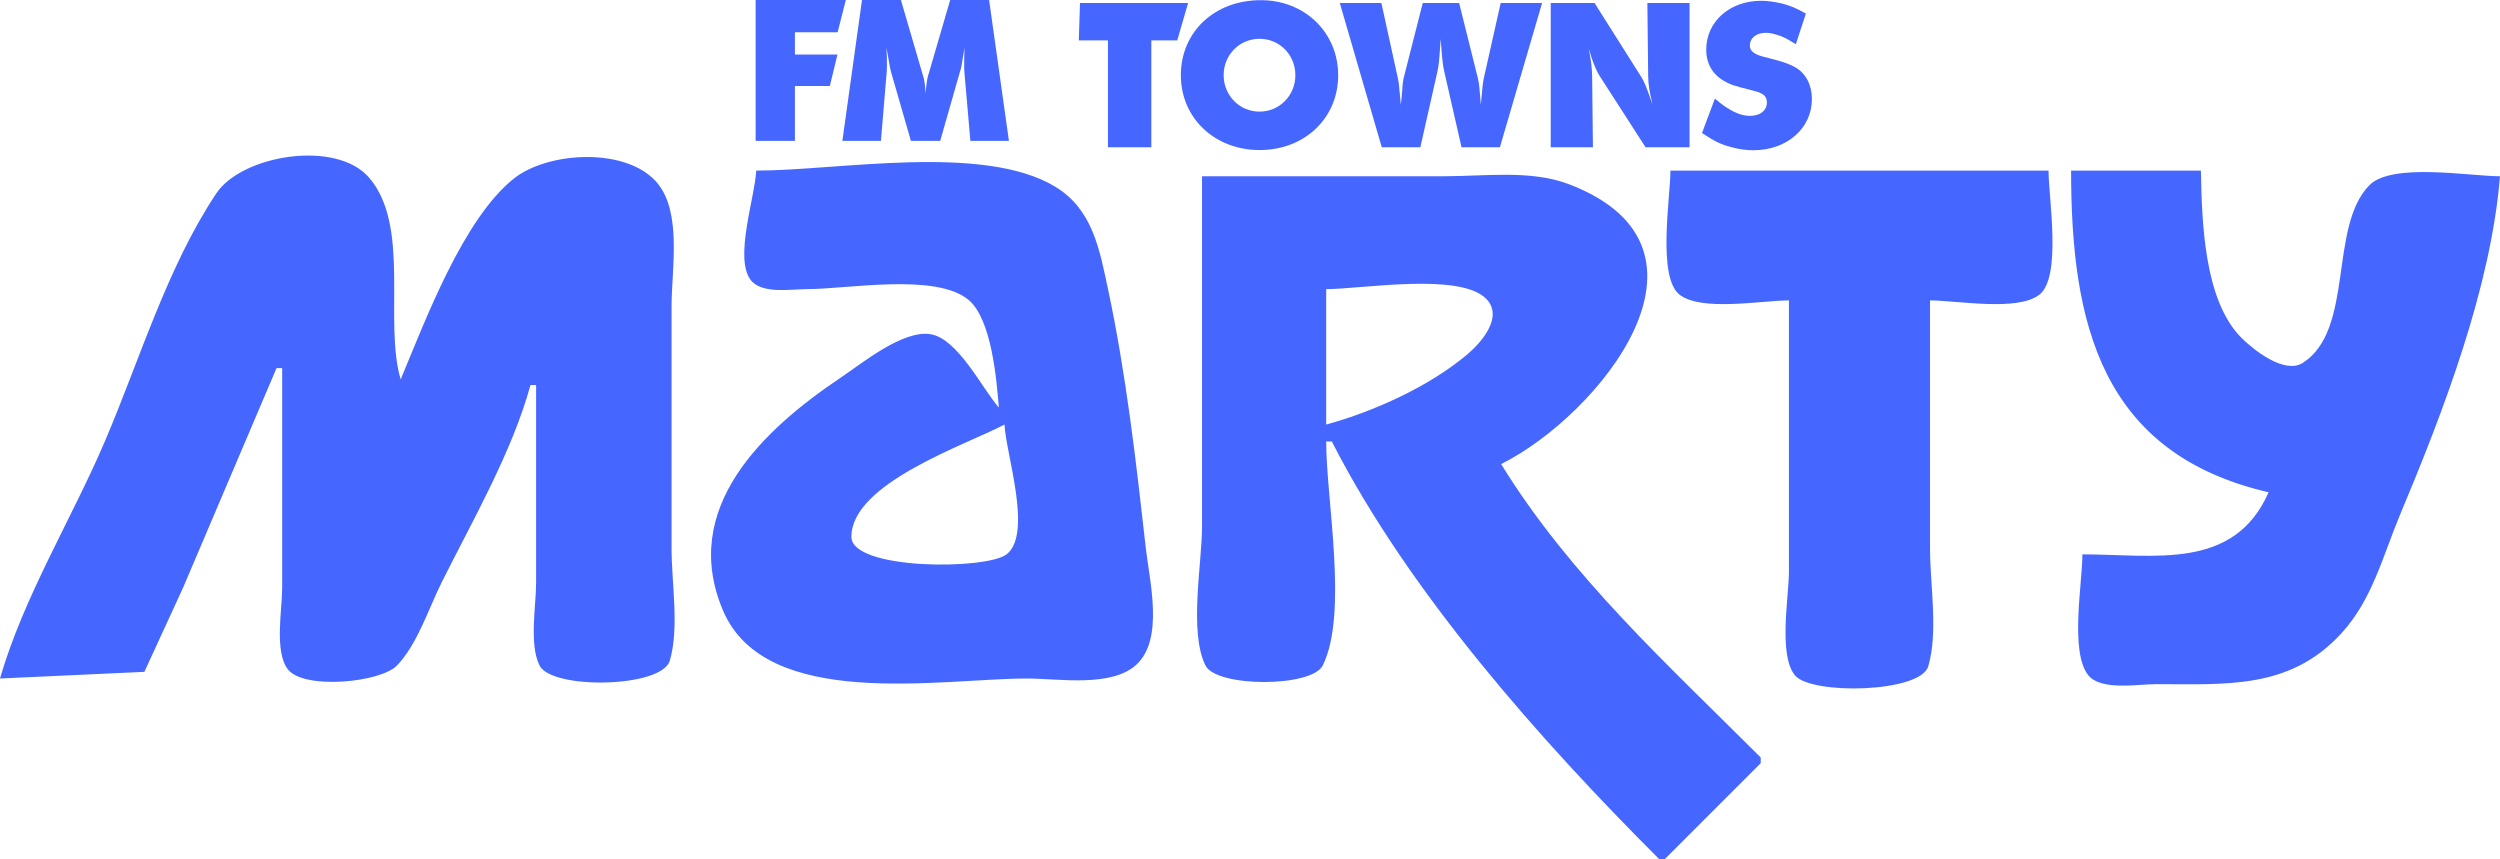 <?xml version="1.0" encoding="UTF-8" standalone="no"?>
<!-- Created with Inkscape (http://www.inkscape.org/) -->

<svg
   version="1.1"
   id="svg30761"
   width="443"
   height="152.231"
   viewBox="0 0 443 152.231"
   sodipodi:docname="fmtowns.svg"
   inkscape:version="1.1.2 (0a00cf5339, 2022-02-04)"
   xmlns:inkscape="http://www.inkscape.org/namespaces/inkscape"
   xmlns:sodipodi="http://sodipodi.sourceforge.net/DTD/sodipodi-0.dtd"
   xmlns="http://www.w3.org/2000/svg"
   xmlns:svg="http://www.w3.org/2000/svg">
  <defs
     id="defs30765" />
  <sodipodi:namedview
     id="namedview30763"
     pagecolor="#ffffff"
     bordercolor="#111111"
     borderopacity="1"
     inkscape:pageshadow="0"
     inkscape:pageopacity="0"
     inkscape:pagecheckerboard="1"
     showgrid="false"
     inkscape:zoom="1.2576087"
     inkscape:cx="215.48833"
     inkscape:cy="1.9878997"
     inkscape:window-width="1366"
     inkscape:window-height="703"
     inkscape:window-x="0"
     inkscape:window-y="0"
     inkscape:window-maximized="1"
     inkscape:current-layer="g30767"
     fit-margin-top="0"
     fit-margin-left="0"
     fit-margin-right="0"
     fit-margin-bottom="0" />
  <g
     inkscape:groupmode="layer"
     inkscape:label="FM Towns Marty"
     id="g30767"
     transform="translate(-8,-8.769)">
    <path
       style="display:inline;fill:#4566ff;stroke:none"
       d="M 8,129 33.581,127.821 40.4,113 57,74 h 1 v 39 c 0,3.731 -1.423,11.302 1.028,14.397 2.878,3.633 16.43,2.324 19.335,-0.715 C 81.959,122.92 83.944,116.618 86.247,112 91.741,100.983 98.757,88.851 102,77 h 1 v 35 c 0,4.155 -1.268,10.878 0.603,14.682 2.128,4.324 21.645,4 23.079,-0.83 C 128.401,120.061 127,112.021 127,106 V 63 c 0,-6.407 1.881,-16.496 -2.514,-21.786 C 119.157,34.799 105.129,35.571 99.043,40.419 90.076,47.563 83.376,65.544 79,76 75.958,65.71 80.816,48.927 73.436,40.279 67.603,33.443 50.87,36.223 46.324,43.044 37.608,56.123 32.73,72.601 26.573,87 20.678,100.785 12.142,114.623 8,129 M 142,39 c -0.2,4.666 -3.953,15.537 -0.968,19.397 1.956,2.53 7.195,1.603 9.968,1.603 7.184,5e-4 22.723,-2.899 28.567,1.858 C 183.705,65.225 184.589,75.964 185,81 181.993,77.525 177.719,68.785 172.91,67.994 168,67.186 160.805,73.119 157,75.671 143.169,84.945 128.396,98.845 136.133,116.985 143.727,134.79 174.785,129 190,129 c 5.546,0 15.094,1.673 19.486,-2.564 4.766,-4.598 2.207,-14.717 1.564,-20.436 -1.721,-15.321 -3.493,-30.912 -6.711,-46 -1.486,-6.967 -2.711,-14.129 -9.343,-18.142 C 182.219,34.126 156.48,39 142,39 m 162,0 c 0,4.718 -2.368,18.827 1.603,21.972 C 309.454,64.022 320.25,62 325,62 v 48 c 0,4.513 -1.895,14.706 1.028,18.397 2.821,3.562 22.262,3.145 23.654,-1.545 C 351.484,120.783 350,112.314 350,106 V 62 c 4.75,0 15.546,2.022 19.397,-1.028 C 373.368,57.827 371,43.718 371,39 h -67 m 71,0 c 0,27.053 5.277,50.12 35,57 -6.136,13.942 -20.223,11 -33,11 0,5.132 -2.249,17.259 1.028,21.397 2.233,2.819 8.821,1.603 11.972,1.603 12.451,0 23.77,0.974 32.895,-9.004 5.507,-6.021 7.318,-13.672 10.388,-20.996 7.637,-18.217 16.1,-40.204 17.717,-60 -5.415,0 -19.153,-2.473 -23.157,1.603 -7.226,7.357 -2.623,25.604 -11.782,31.465 -3.229,2.066 -8.673,-2.248 -10.836,-4.397 C 398.492,61.984 398.184,47.919 398,39 h -23 m -154,1 v 62 c 0,6.627 -2.343,18.694 0.603,24.682 1.928,3.917 18.866,3.917 20.794,0 C 246.939,117.451 243,97.322 243,87 h 1 c 13.614,26.704 36.965,52.965 58,74 h 1 l 17,-17 v -1 C 303.666,126.666 286.191,110.826 274,91 291.05,82.518 315.735,52.762 286,41.403 279.29,38.84 271.054,40 264,40 h -43 m 22,44 V 60 c 6.318,0 23.751,-3.028 28.381,1.742 3.114,3.208 -0.955,7.793 -3.425,9.868 C 261.219,77.269 251.436,81.693 243,84 m -57,0 c 0.218,5.088 5.02,19.311 0.397,22.972 -3.565,2.823 -27.53,2.832 -27.53,-3.081 0,-9.504 20.276,-16.283 27.133,-19.891 z"
       id="path30900"
       sodipodi:nodetypes="cccccscccccsccsscccccccccscccccsccscccccsccsccccccccscccccccccscccccccccssccccccccsc"
       inkscape:label="Marty" />
    <g
       aria-label="FM"
       transform="scale(0.965,1.037)"
       id="text2848"
       style="font-size:33.39px;line-height:1.25;font-family:Ornitons-Regular;-inkscape-font-specification:Ornitons-Regular;display:inline;fill:#4566ff;stroke-width:1"
       inkscape:label="FM">
      <path
         d="m 147.045,32.532 h 7.212 v -9.383 h 6.411 l 1.402,-5.376 h -7.813 V 13.967 h 7.847 l 1.503,-5.509 h -16.561 z"
         style="font-family:Ornitons-Bold;-inkscape-font-specification:Ornitons-Bold"
         id="path826" />
      <path
         d="m 162.971,32.532 h 7.079 l 1.068,-11.82 c 0.033,-0.367 0.033,-0.835 0.033,-1.436 0,-0.534 0,-1.135 -0.067,-2.638 0.134,0.801 0.267,1.369 0.334,1.77 0.2,1.169 0.367,1.937 0.467,2.271 l 3.673,11.853 h 5.376 l 3.639,-11.853 c 0.167,-0.334 0.301,-1.102 0.501,-2.271 0.067,-0.401 0.167,-0.968 0.334,-1.77 -0.067,1.336 -0.067,2.003 -0.067,2.571 0,0.568 0,1.102 0.033,1.503 l 1.102,11.82 h 7.079 L 189.917,8.458 h -7.145 l -4.074,12.989 c -0.2,0.701 -0.3,1.369 -0.434,2.972 -0.134,-1.703 -0.234,-2.371 -0.467,-2.972 L 173.723,8.458 h -7.145 z"
         style="font-family:Ornitons-Bold;-inkscape-font-specification:Ornitons-Bold"
         id="path828" />
    </g>
    <g
       aria-label="TOWNS"
       transform="scale(1.002,0.998)"
       id="text16120"
       style="font-size:35.53px;line-height:1.25;font-family:TrasksHand;-inkscape-font-specification:TrasksHand;display:inline;fill:#4566ff"
       inkscape:label="Towns">
      <path
         d="m 198.766,15.959 h 5.152 v 18.973 h 7.675 V 15.959 h 4.583 l 1.919,-6.644 h -19.115 z"
         style="font-family:Ornitons-Bold;-inkscape-font-specification:Ornitons-Bold"
         id="path831" />
      <path
         d="m 216.815,22.141 c 0,7.603 5.969,13.288 13.928,13.288 7.994,0 13.892,-5.685 13.892,-13.288 0,-7.568 -5.898,-13.324 -13.679,-13.324 -8.172,0 -14.141,5.614 -14.141,13.324 z m 13.928,-6.466 c 3.517,0 6.324,2.842 6.324,6.466 0,3.589 -2.807,6.466 -6.324,6.466 -3.553,0 -6.36,-2.878 -6.36,-6.466 0,-3.624 2.807,-6.466 6.36,-6.466 z"
         style="font-family:Ornitons-Bold;-inkscape-font-specification:Ornitons-Bold"
         id="path833" />
      <path
         d="m 244.919,9.315 7.426,25.617 h 6.822 l 2.985,-13.288 c 0.284,-1.244 0.355,-1.919 0.604,-5.934 0.32,4.157 0.391,4.69 0.675,5.934 l 3.02,13.288 h 6.786 l 7.461,-25.617 h -7.319 L 270.359,22.816 c -0.142,0.746 -0.213,1.35 -0.497,4.583 -0.107,-1.137 -0.178,-2.025 -0.213,-2.594 -0.071,-0.924 -0.178,-1.634 -0.284,-2.025 L 266.024,9.315 H 259.593 L 256.182,22.781 c -0.071,0.391 -0.178,1.101 -0.213,2.025 -0.071,0.568 -0.107,1.457 -0.249,2.594 -0.107,-1.137 -0.178,-2.025 -0.249,-2.594 -0.071,-0.888 -0.142,-1.563 -0.249,-1.99 L 252.274,9.315 Z"
         style="font-family:Ornitons-Bold;-inkscape-font-specification:Ornitons-Bold"
         id="path835" />
      <path
         d="m 282.226,34.932 h 7.461 l -0.142,-12.755 c -0.035,-1.386 -0.142,-2.345 -0.604,-4.797 0.178,0.64 0.391,1.244 0.533,1.741 0.497,1.421 0.959,2.452 1.386,3.127 l 8.136,12.684 h 7.781 V 9.315 h -7.461 l 0.142,13.04 c 0.035,1.492 0.178,2.523 0.782,5.01 -1.315,-3.731 -1.457,-4.015 -2.061,-5.01 L 289.972,9.315 h -7.746 z"
         style="font-family:Ornitons-Bold;-inkscape-font-specification:Ornitons-Bold"
         id="path837" />
      <path
         d="m 308.98,32.409 c 2.309,1.528 3.34,2.025 5.258,2.523 1.279,0.355 2.594,0.533 3.837,0.533 5.934,0 10.339,-3.908 10.339,-9.096 0,-2.487 -1.066,-4.548 -2.913,-5.614 -0.959,-0.533 -1.67,-0.817 -3.695,-1.386 l -2.061,-0.533 c -1.634,-0.462 -2.309,-1.03 -2.309,-1.954 0,-1.35 1.173,-2.274 2.842,-2.274 0.853,0 1.67,0.249 2.771,0.64 0.888,0.391 1.386,0.675 2.523,1.386 l 1.776,-5.436 c -1.848,-1.03 -2.629,-1.35 -4.157,-1.777 -1.315,-0.284 -2.523,-0.497 -3.731,-0.497 -5.578,0 -9.735,3.695 -9.735,8.669 0,3.056 1.634,5.187 4.761,6.324 0.711,0.213 1.919,0.568 3.517,0.959 1.812,0.426 2.452,0.995 2.452,2.096 0,1.421 -1.172,2.381 -2.949,2.381 -1.101,0 -2.132,-0.284 -3.446,-1.03 -0.995,-0.568 -1.528,-0.959 -2.807,-2.025 z"
         style="font-family:Ornitons-Bold;-inkscape-font-specification:Ornitons-Bold"
         id="path839" />
    </g>
  </g>
</svg>
